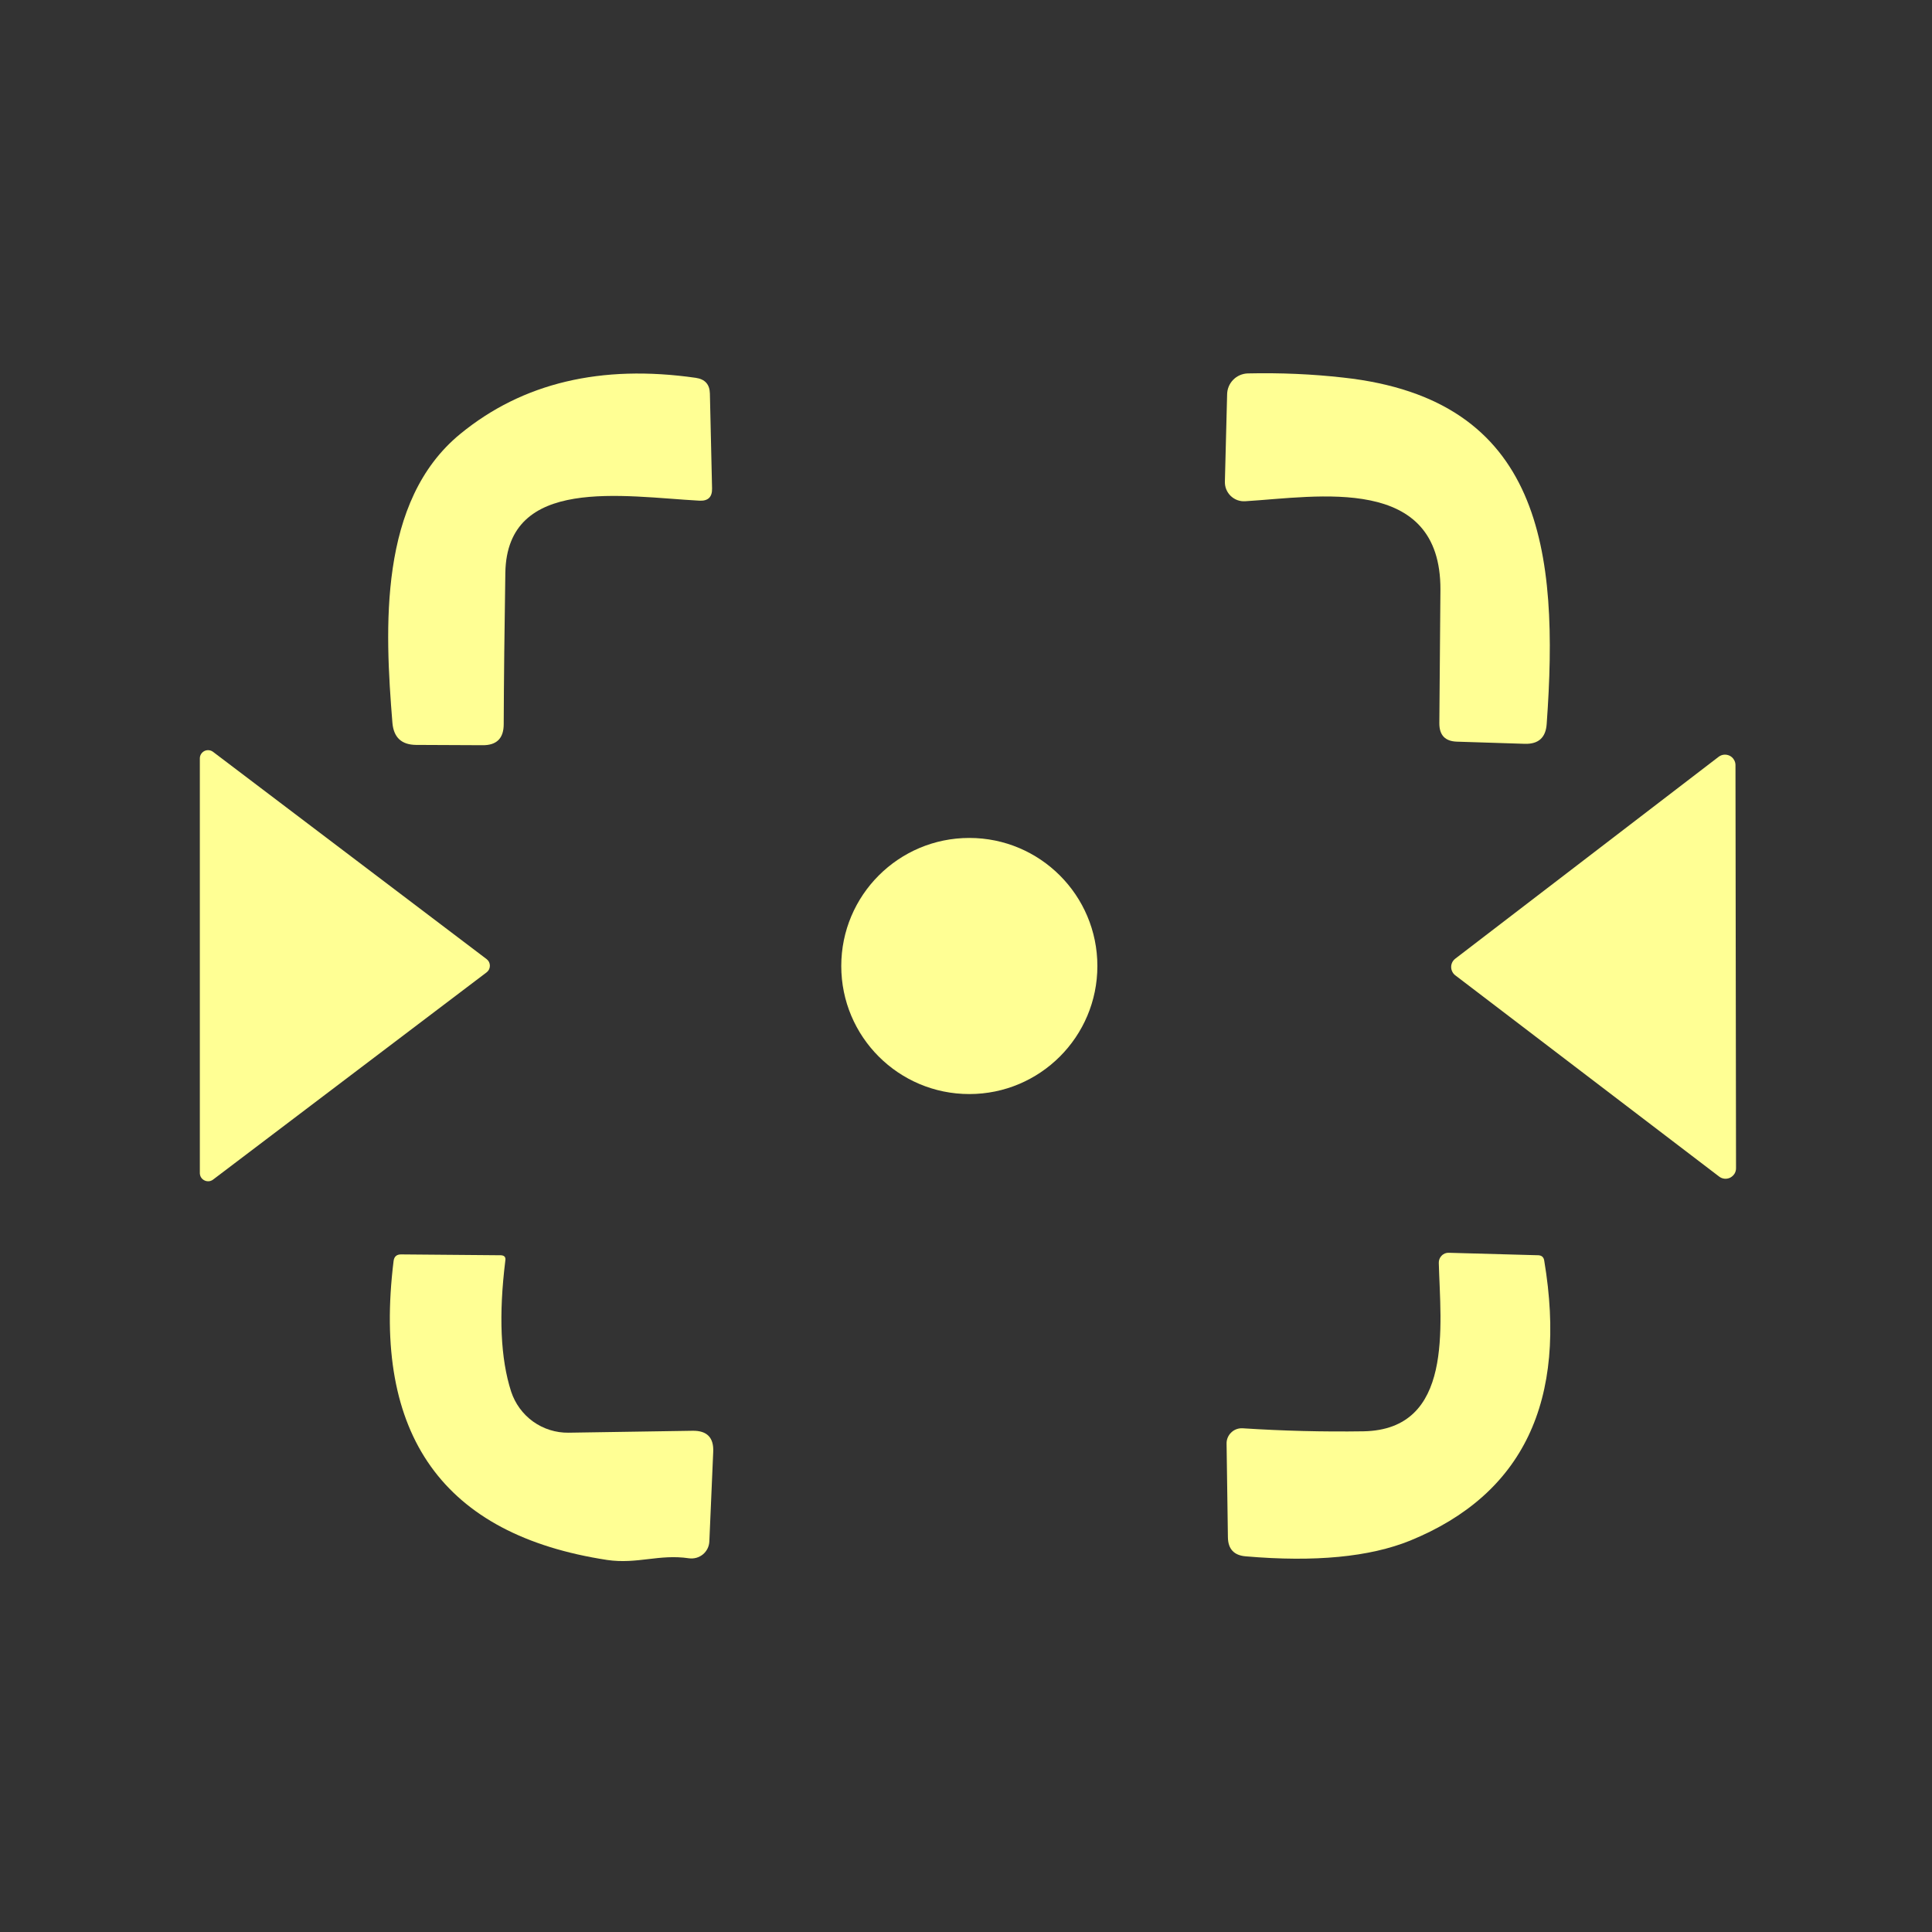 <svg width="32" height="32" viewBox="0 0 32 32" fill="none" xmlns="http://www.w3.org/2000/svg">
<rect x="0" y="0" width="32" height="32" fill="#333333" stroke="none"/>
<path d="M11.588 8.293C10.318 8.224 8.398 7.877 8.37 9.486C8.355 10.428 8.346 11.264 8.343 11.995C8.343 12.23 8.225 12.346 7.991 12.343L6.889 12.338C6.651 12.335 6.522 12.215 6.5 11.977C6.372 10.405 6.267 8.297 7.625 7.186C8.655 6.342 9.955 6.033 11.524 6.258C11.677 6.28 11.755 6.367 11.758 6.519L11.794 8.091C11.797 8.232 11.729 8.299 11.588 8.293Z" fill="#FFFF94"/>
<path d="M20.626 8.302C20.582 8.305 20.538 8.299 20.496 8.284C20.455 8.269 20.417 8.245 20.385 8.215C20.353 8.184 20.328 8.147 20.311 8.106C20.294 8.065 20.287 8.021 20.288 7.977L20.325 6.533C20.326 6.442 20.362 6.355 20.426 6.29C20.49 6.225 20.576 6.188 20.667 6.185C21.21 6.173 21.737 6.196 22.249 6.254C25.55 6.615 25.824 9.134 25.618 11.991C25.603 12.216 25.483 12.326 25.257 12.32L24.128 12.284C23.936 12.277 23.84 12.177 23.84 11.982C23.846 11.235 23.852 10.498 23.858 9.769C23.867 7.849 21.824 8.229 20.626 8.302Z" fill="#FFFF94"/>
<path d="M3.529 12.453L8.06 15.886C8.077 15.899 8.09 15.915 8.1 15.934C8.109 15.953 8.114 15.974 8.114 15.995C8.114 16.017 8.109 16.038 8.1 16.057C8.09 16.076 8.077 16.092 8.06 16.105L3.529 19.538C3.509 19.553 3.485 19.563 3.46 19.565C3.435 19.567 3.41 19.563 3.388 19.552C3.365 19.541 3.346 19.525 3.332 19.504C3.318 19.483 3.311 19.458 3.31 19.433V12.558C3.311 12.533 3.318 12.508 3.332 12.487C3.346 12.466 3.365 12.449 3.388 12.438C3.41 12.428 3.435 12.423 3.46 12.426C3.485 12.428 3.509 12.438 3.529 12.453Z" fill="#FFFF94"/>
<path d="M28.475 19.488L24.105 16.155C24.084 16.14 24.067 16.119 24.055 16.095C24.043 16.072 24.036 16.046 24.036 16.019C24.035 15.993 24.041 15.967 24.052 15.943C24.063 15.919 24.08 15.898 24.101 15.881L28.466 12.535C28.492 12.515 28.523 12.503 28.555 12.5C28.587 12.497 28.619 12.503 28.648 12.517C28.677 12.531 28.701 12.553 28.718 12.581C28.736 12.608 28.745 12.64 28.745 12.672L28.754 19.351C28.754 19.383 28.745 19.415 28.728 19.442C28.71 19.469 28.686 19.491 28.657 19.506C28.628 19.52 28.596 19.526 28.564 19.523C28.532 19.52 28.501 19.508 28.475 19.488Z" fill="#FFFF94"/>
<path d="M16.055 18.121C17.226 18.121 18.176 17.172 18.176 16C18.176 14.829 17.226 13.879 16.055 13.879C14.883 13.879 13.934 14.829 13.934 16C13.934 17.172 14.883 18.121 16.055 18.121Z" fill="#FFFF94"/>
<path d="M23.355 25.518C22.685 25.789 21.778 25.876 20.636 25.778C20.44 25.763 20.341 25.658 20.338 25.463L20.316 23.913C20.315 23.878 20.321 23.843 20.335 23.811C20.348 23.779 20.368 23.75 20.394 23.726C20.419 23.701 20.449 23.683 20.482 23.671C20.515 23.659 20.55 23.655 20.585 23.657C21.25 23.7 21.916 23.717 22.583 23.707C24.087 23.68 23.858 21.947 23.831 20.919C23.83 20.896 23.834 20.874 23.842 20.853C23.85 20.832 23.862 20.814 23.878 20.798C23.893 20.782 23.912 20.77 23.932 20.761C23.952 20.753 23.974 20.749 23.995 20.75L25.481 20.791C25.536 20.794 25.568 20.823 25.577 20.878C25.967 23.206 25.227 24.753 23.355 25.518Z" fill="#FFFF94"/>
<path d="M8.466 23.049C8.532 23.249 8.659 23.423 8.83 23.546C9.001 23.668 9.207 23.733 9.417 23.73L11.474 23.698C11.712 23.695 11.825 23.813 11.813 24.05L11.749 25.531C11.747 25.572 11.737 25.613 11.719 25.649C11.7 25.686 11.675 25.719 11.643 25.745C11.611 25.771 11.574 25.791 11.534 25.802C11.494 25.813 11.451 25.816 11.41 25.81C10.917 25.737 10.555 25.911 10.057 25.838C7.342 25.423 6.162 23.773 6.519 20.887C6.528 20.811 6.572 20.774 6.651 20.777L8.297 20.791C8.355 20.794 8.379 20.823 8.37 20.878C8.258 21.78 8.29 22.504 8.466 23.049Z" fill="#FFFF94"/>
</svg>
